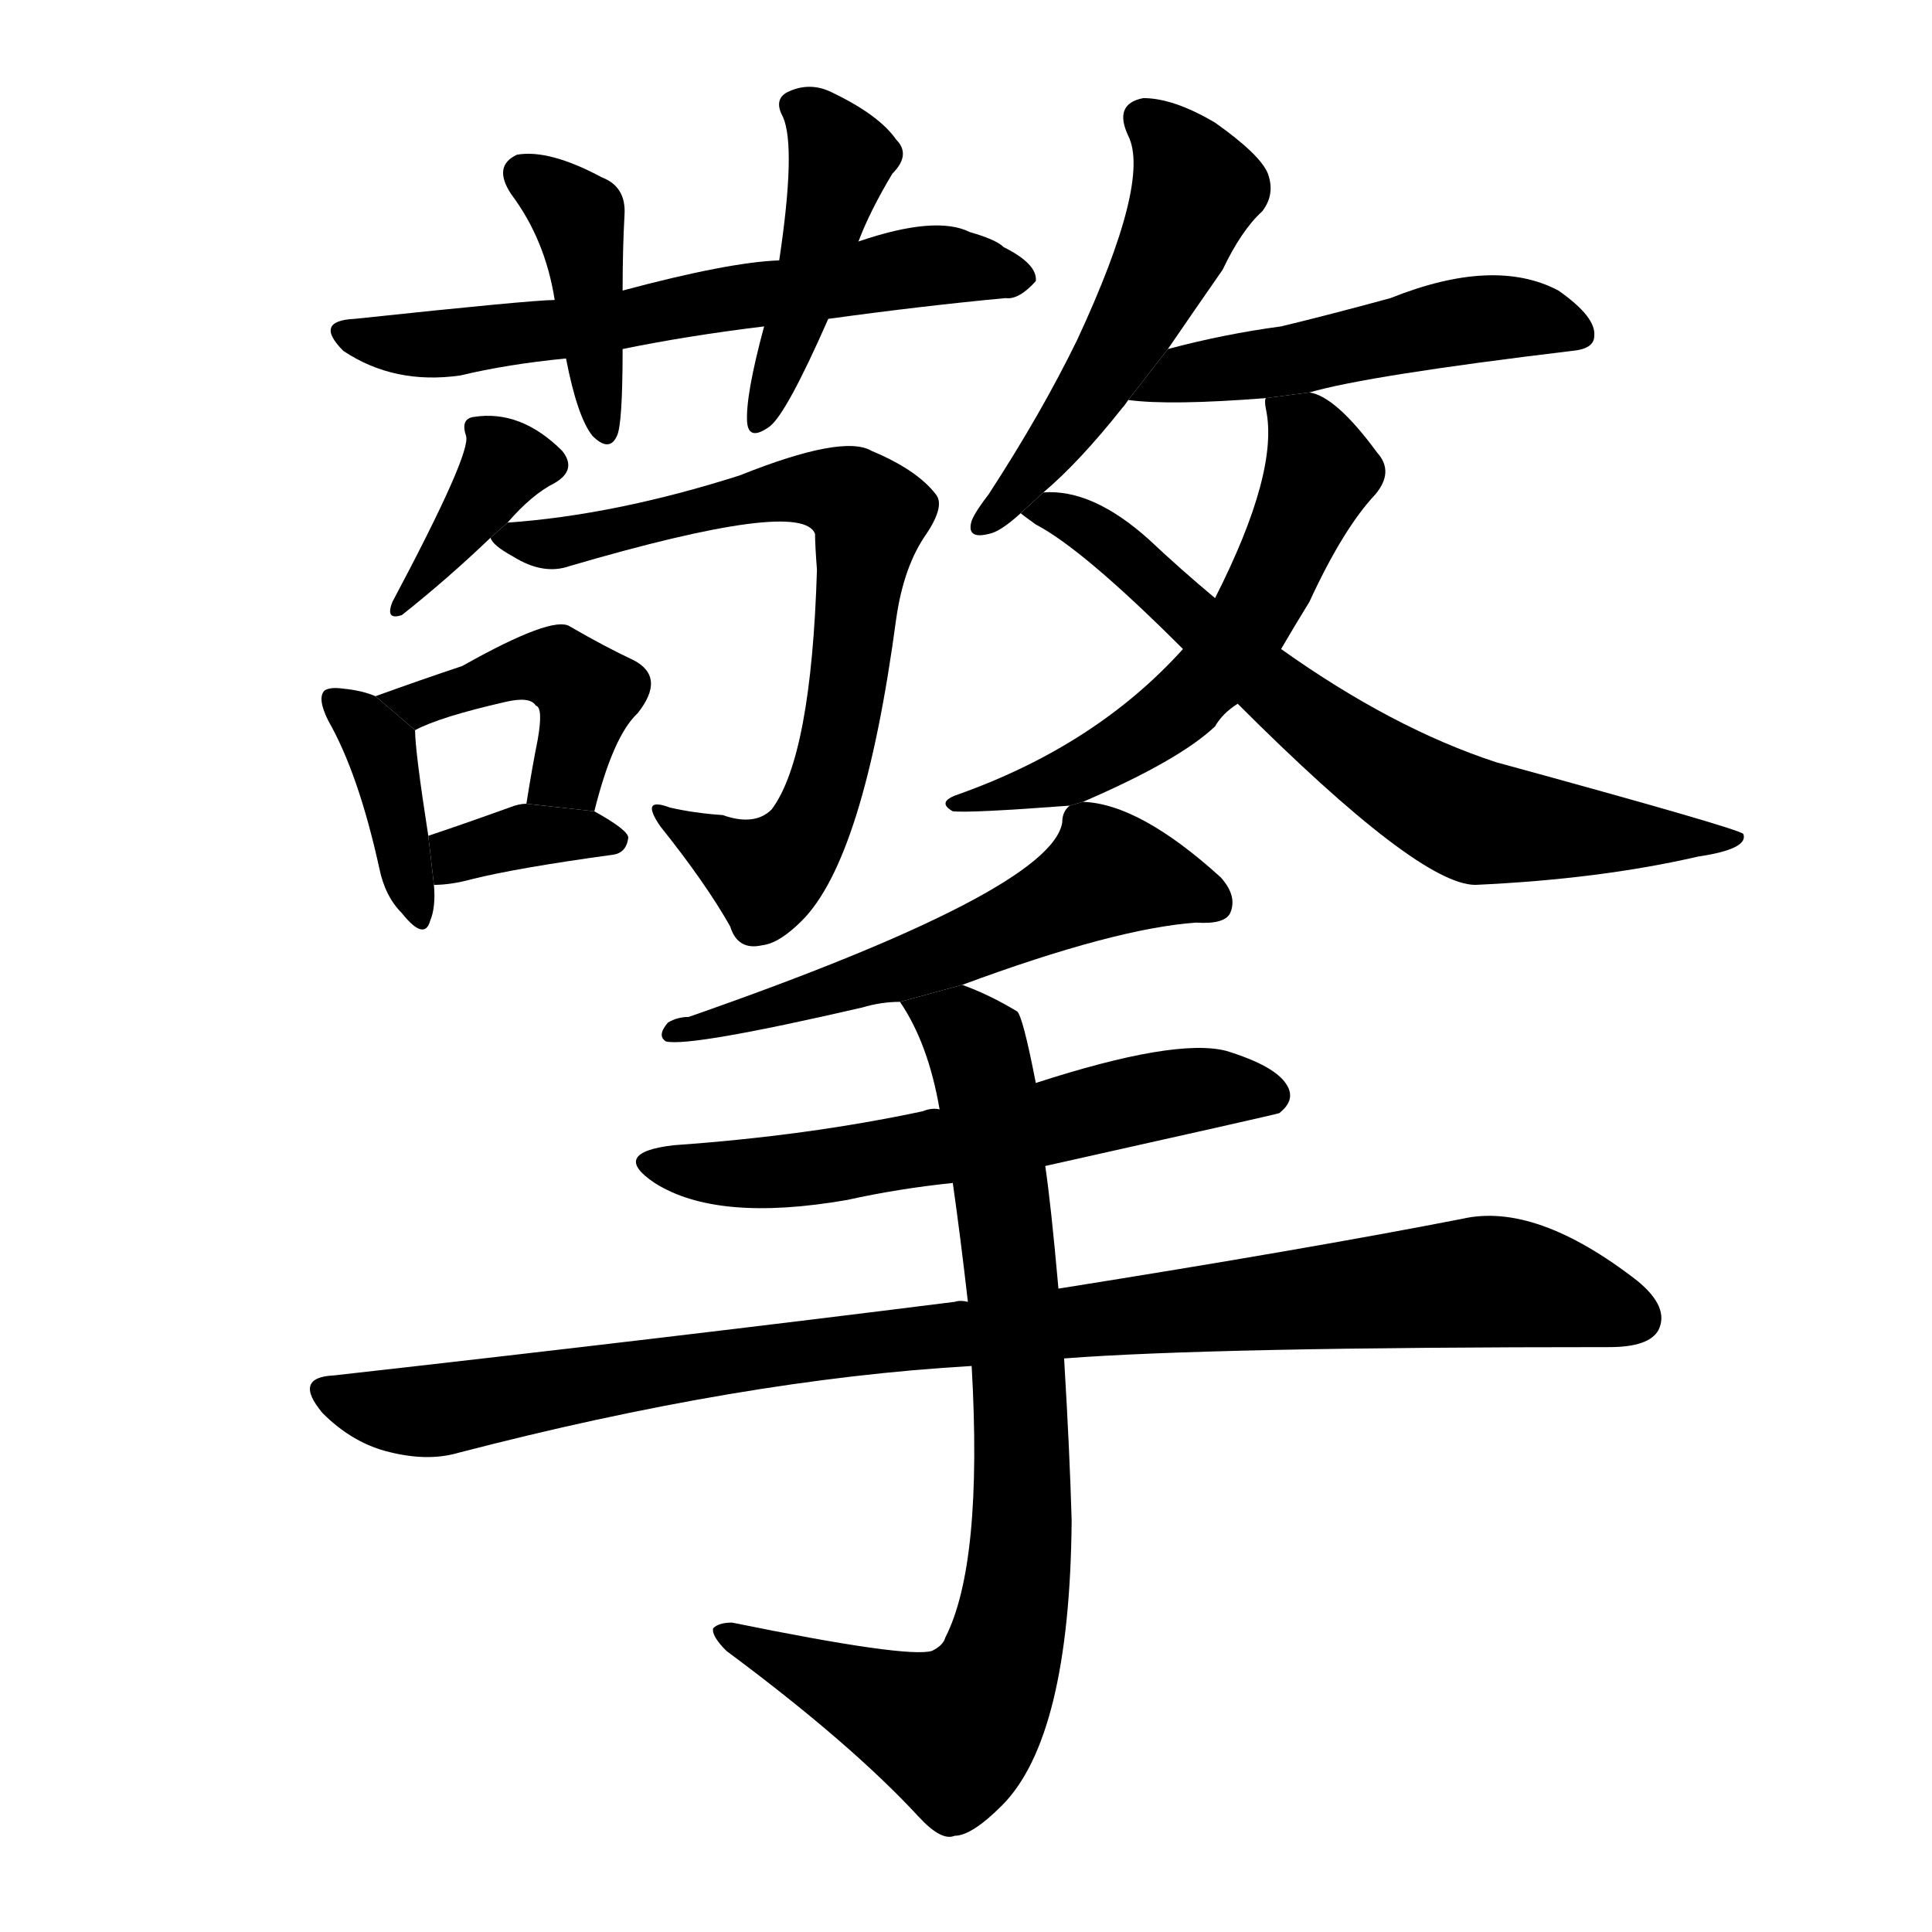 <svg version="1.1" viewBox="0 0 1024 1024" xmlns="http://www.w3.org/2000/svg">
  <g stroke="black" stroke-dasharray="1,1" stroke-width="1" transform="scale(4, 4)">
  </g>
  <g transform="scale(1, -1) translate(0, -900)">
    <style type="text/css">
      
        @keyframes keyframes0 {
          from {
            stroke: blue;
            stroke-dashoffset: 616;
            stroke-width: 128;
          }
          67% {
            animation-timing-function: step-end;
            stroke: blue;
            stroke-dashoffset: 0;
            stroke-width: 128;
          }
          to {
            stroke: black;
            stroke-width: 1024;
          }
        }
        #make-me-a-hanzi-animation-0 {
          animation: keyframes0 0.751s both;
          animation-delay: 0s;
          animation-timing-function: linear;
        }
      
        @keyframes keyframes1 {
          from {
            stroke: blue;
            stroke-dashoffset: 403;
            stroke-width: 128;
          }
          57% {
            animation-timing-function: step-end;
            stroke: blue;
            stroke-dashoffset: 0;
            stroke-width: 128;
          }
          to {
            stroke: black;
            stroke-width: 1024;
          }
        }
        #make-me-a-hanzi-animation-1 {
          animation: keyframes1 0.578s both;
          animation-delay: 0.751s;
          animation-timing-function: linear;
        }
      
        @keyframes keyframes2 {
          from {
            stroke: blue;
            stroke-dashoffset: 433;
            stroke-width: 128;
          }
          58% {
            animation-timing-function: step-end;
            stroke: blue;
            stroke-dashoffset: 0;
            stroke-width: 128;
          }
          to {
            stroke: black;
            stroke-width: 1024;
          }
        }
        #make-me-a-hanzi-animation-2 {
          animation: keyframes2 0.602s both;
          animation-delay: 1.329s;
          animation-timing-function: linear;
        }
      
        @keyframes keyframes3 {
          from {
            stroke: blue;
            stroke-dashoffset: 372;
            stroke-width: 128;
          }
          55% {
            animation-timing-function: step-end;
            stroke: blue;
            stroke-dashoffset: 0;
            stroke-width: 128;
          }
          to {
            stroke: black;
            stroke-width: 1024;
          }
        }
        #make-me-a-hanzi-animation-3 {
          animation: keyframes3 0.553s both;
          animation-delay: 1.932s;
          animation-timing-function: linear;
        }
      
        @keyframes keyframes4 {
          from {
            stroke: blue;
            stroke-dashoffset: 714;
            stroke-width: 128;
          }
          70% {
            animation-timing-function: step-end;
            stroke: blue;
            stroke-dashoffset: 0;
            stroke-width: 128;
          }
          to {
            stroke: black;
            stroke-width: 1024;
          }
        }
        #make-me-a-hanzi-animation-4 {
          animation: keyframes4 0.831s both;
          animation-delay: 2.484s;
          animation-timing-function: linear;
        }
      
        @keyframes keyframes5 {
          from {
            stroke: blue;
            stroke-dashoffset: 379;
            stroke-width: 128;
          }
          55% {
            animation-timing-function: step-end;
            stroke: blue;
            stroke-dashoffset: 0;
            stroke-width: 128;
          }
          to {
            stroke: black;
            stroke-width: 1024;
          }
        }
        #make-me-a-hanzi-animation-5 {
          animation: keyframes5 0.558s both;
          animation-delay: 3.315s;
          animation-timing-function: linear;
        }
      
        @keyframes keyframes6 {
          from {
            stroke: blue;
            stroke-dashoffset: 430;
            stroke-width: 128;
          }
          58% {
            animation-timing-function: step-end;
            stroke: blue;
            stroke-dashoffset: 0;
            stroke-width: 128;
          }
          to {
            stroke: black;
            stroke-width: 1024;
          }
        }
        #make-me-a-hanzi-animation-6 {
          animation: keyframes6 0.6s both;
          animation-delay: 3.874s;
          animation-timing-function: linear;
        }
      
        @keyframes keyframes7 {
          from {
            stroke: blue;
            stroke-dashoffset: 353;
            stroke-width: 128;
          }
          53% {
            animation-timing-function: step-end;
            stroke: blue;
            stroke-dashoffset: 0;
            stroke-width: 128;
          }
          to {
            stroke: black;
            stroke-width: 1024;
          }
        }
        #make-me-a-hanzi-animation-7 {
          animation: keyframes7 0.537s both;
          animation-delay: 4.474s;
          animation-timing-function: linear;
        }
      
        @keyframes keyframes8 {
          from {
            stroke: blue;
            stroke-dashoffset: 511;
            stroke-width: 128;
          }
          62% {
            animation-timing-function: step-end;
            stroke: blue;
            stroke-dashoffset: 0;
            stroke-width: 128;
          }
          to {
            stroke: black;
            stroke-width: 1024;
          }
        }
        #make-me-a-hanzi-animation-8 {
          animation: keyframes8 0.666s both;
          animation-delay: 5.011s;
          animation-timing-function: linear;
        }
      
        @keyframes keyframes9 {
          from {
            stroke: blue;
            stroke-dashoffset: 494;
            stroke-width: 128;
          }
          62% {
            animation-timing-function: step-end;
            stroke: blue;
            stroke-dashoffset: 0;
            stroke-width: 128;
          }
          to {
            stroke: black;
            stroke-width: 1024;
          }
        }
        #make-me-a-hanzi-animation-9 {
          animation: keyframes9 0.652s both;
          animation-delay: 5.677s;
          animation-timing-function: linear;
        }
      
        @keyframes keyframes10 {
          from {
            stroke: blue;
            stroke-dashoffset: 575;
            stroke-width: 128;
          }
          65% {
            animation-timing-function: step-end;
            stroke: blue;
            stroke-dashoffset: 0;
            stroke-width: 128;
          }
          to {
            stroke: black;
            stroke-width: 1024;
          }
        }
        #make-me-a-hanzi-animation-10 {
          animation: keyframes10 0.718s both;
          animation-delay: 6.329s;
          animation-timing-function: linear;
        }
      
        @keyframes keyframes11 {
          from {
            stroke: blue;
            stroke-dashoffset: 686;
            stroke-width: 128;
          }
          69% {
            animation-timing-function: step-end;
            stroke: blue;
            stroke-dashoffset: 0;
            stroke-width: 128;
          }
          to {
            stroke: black;
            stroke-width: 1024;
          }
        }
        #make-me-a-hanzi-animation-11 {
          animation: keyframes11 0.808s both;
          animation-delay: 7.047s;
          animation-timing-function: linear;
        }
      
        @keyframes keyframes12 {
          from {
            stroke: blue;
            stroke-dashoffset: 573;
            stroke-width: 128;
          }
          65% {
            animation-timing-function: step-end;
            stroke: blue;
            stroke-dashoffset: 0;
            stroke-width: 128;
          }
          to {
            stroke: black;
            stroke-width: 1024;
          }
        }
        #make-me-a-hanzi-animation-12 {
          animation: keyframes12 0.716s both;
          animation-delay: 7.855s;
          animation-timing-function: linear;
        }
      
        @keyframes keyframes13 {
          from {
            stroke: blue;
            stroke-dashoffset: 586;
            stroke-width: 128;
          }
          66% {
            animation-timing-function: step-end;
            stroke: blue;
            stroke-dashoffset: 0;
            stroke-width: 128;
          }
          to {
            stroke: black;
            stroke-width: 1024;
          }
        }
        #make-me-a-hanzi-animation-13 {
          animation: keyframes13 0.727s both;
          animation-delay: 8.571s;
          animation-timing-function: linear;
        }
      
        @keyframes keyframes14 {
          from {
            stroke: blue;
            stroke-dashoffset: 957;
            stroke-width: 128;
          }
          76% {
            animation-timing-function: step-end;
            stroke: blue;
            stroke-dashoffset: 0;
            stroke-width: 128;
          }
          to {
            stroke: black;
            stroke-width: 1024;
          }
        }
        #make-me-a-hanzi-animation-14 {
          animation: keyframes14 1.029s both;
          animation-delay: 9.298s;
          animation-timing-function: linear;
        }
      
        @keyframes keyframes15 {
          from {
            stroke: blue;
            stroke-dashoffset: 800;
            stroke-width: 128;
          }
          72% {
            animation-timing-function: step-end;
            stroke: blue;
            stroke-dashoffset: 0;
            stroke-width: 128;
          }
          to {
            stroke: black;
            stroke-width: 1024;
          }
        }
        #make-me-a-hanzi-animation-15 {
          animation: keyframes15 0.901s both;
          animation-delay: 10.327s;
          animation-timing-function: linear;
        }
      
    </style>
    
      <path d="M 439 731 Q 490 738 533 742 Q 540 741 549 751 Q 550 760 532 769 Q 528 773 514 777 Q 496 786 455 772 L 413 762 Q 386 761 330 746 L 294 741 Q 282 741 188 731 Q 166 730 182 714 Q 209 696 244 701 Q 269 707 300 710 L 330 715 Q 364 722 405 727 L 439 731 Z" fill="black"></path>
    
      <path d="M 330 746 Q 330 768 331 786 Q 332 801 319 806 Q 291 821 274 818 Q 261 812 271 797 Q 289 773 294 741 L 300 710 Q 306 679 314 669 Q 323 660 327 669 Q 330 675 330 715 L 330 746 Z" fill="black"></path>
    
      <path d="M 455 772 Q 461 788 473 808 Q 483 818 475 826 Q 466 839 441 851 Q 429 857 417 851 Q 410 847 415 838 Q 422 822 413 762 L 405 727 Q 395 690 396 676 Q 397 666 408 674 Q 417 681 439 731 L 455 772 Z" fill="black"></path>
    
      <path d="M 269 623 Q 282 638 294 644 Q 306 651 298 661 Q 276 683 251 679 Q 244 678 247 669 Q 250 660 208 581 Q 204 571 213 574 Q 237 593 260 615 L 269 623 Z" fill="black"></path>
    
      <path d="M 260 615 Q 261 611 272 605 Q 288 595 302 600 Q 425 636 432 617 Q 432 611 433 598 Q 430 499 409 471 Q 400 462 383 468 Q 368 469 355 472 Q 339 478 350 462 Q 374 432 387 409 Q 391 396 404 399 Q 413 400 425 412 Q 458 445 475 572 Q 479 600 491 617 Q 501 632 496 638 Q 486 651 462 661 Q 447 670 392 648 Q 326 627 269 623 L 260 615 Z" fill="black"></path>
    
      <path d="M 199 531 Q 192 534 182 535 Q 175 536 172 534 Q 168 530 174 518 Q 190 490 201 440 Q 204 425 213 416 Q 225 401 228 412 Q 231 419 230 431 L 227 457 Q 220 502 220 513 L 199 531 Z" fill="black"></path>
    
      <path d="M 315 470 Q 325 510 338 522 Q 353 541 336 550 Q 321 557 302 568 Q 293 574 245 547 Q 224 540 199 531 L 220 513 Q 233 520 268 528 Q 281 531 284 526 Q 288 525 285 508 Q 282 493 279 474 L 315 470 Z" fill="black"></path>
    
      <path d="M 230 431 Q 239 431 250 434 Q 274 440 325 447 Q 332 448 333 456 Q 333 460 315 470 L 279 474 Q 275 474 270 472 Q 245 463 227 457 L 230 431 Z" fill="black"></path>
    
      <path d="M 619 715 Q 632 734 648 757 Q 658 778 669 788 Q 676 797 672 808 Q 668 818 644 835 Q 622 848 606 848 Q 590 845 598 828 Q 610 804 571 720 Q 552 681 524 638 Q 517 629 515 624 Q 512 614 524 617 Q 530 618 541 628 L 553 639 Q 572 655 595 684 Q 596 685 598 688 L 619 715 Z" fill="black"></path>
    
      <path d="M 694 692 Q 725 701 833 714 Q 845 715 845 722 Q 846 732 826 746 Q 792 764 737 742 Q 704 733 679 727 Q 649 723 619 715 L 598 688 Q 620 685 671 689 L 694 692 Z" fill="black"></path>
    
      <path d="M 574 475 Q 625 497 644 515 Q 648 522 656 527 L 679 556 Q 686 568 694 581 Q 712 620 729 638 Q 739 650 730 660 Q 708 690 694 692 L 671 689 Q 670 688 671 683 Q 678 650 644 583 L 627 556 Q 581 505 508 479 Q 496 475 505 470 Q 514 469 567 473 L 574 475 Z" fill="black"></path>
    
      <path d="M 656 527 Q 752 431 782 431 Q 848 434 900 446 Q 927 450 924 458 Q 921 461 793 496 Q 738 514 679 556 L 644 583 Q 626 598 609 614 Q 579 641 553 639 L 541 628 Q 542 627 549 622 Q 574 609 627 556 L 656 527 Z" fill="black"></path>
    
      <path d="M 510 378 Q 591 408 634 411 Q 649 410 652 416 Q 656 425 647 435 Q 604 474 574 475 L 567 473 Q 563 470 563 464 Q 557 428 365 361 Q 359 361 354 358 Q 348 351 353 348 Q 366 345 457 366 Q 467 369 477 369 L 510 378 Z" fill="black"></path>
    
      <path d="M 554 282 Q 675 309 678 310 Q 687 317 682 325 Q 676 335 650 343 Q 623 350 549 326 L 498 312 Q 494 313 489 311 Q 428 298 357 293 Q 323 289 347 273 Q 380 252 449 264 Q 476 270 505 273 L 554 282 Z" fill="black"></path>
    
      <path d="M 564 180 Q 642 186 853 186 Q 874 186 879 195 Q 885 207 868 221 Q 814 263 775 254 Q 693 238 561 217 L 513 210 Q 509 211 506 210 Q 355 191 177 171 Q 155 170 171 151 Q 186 136 204 131 Q 226 125 243 130 Q 393 169 515 176 L 564 180 Z" fill="black"></path>
    
      <path d="M 515 176 Q 521 71 501 32 Q 500 28 494 25 Q 481 21 388 40 Q 381 40 378 37 Q 377 33 385 25 Q 451 -24 487 -63 Q 499 -76 506 -73 Q 515 -73 531 -57 Q 567 -21 568 94 Q 567 130 564 180 L 561 217 Q 557 262 554 282 L 549 326 Q 542 362 539 364 Q 524 373 510 378 L 477 369 Q 492 347 498 312 L 505 273 Q 509 245 513 210 L 515 176 Z" fill="black"></path>
    
    
      <clipPath id="make-me-a-hanzi-clip-0">
        <path d="M 439 731 Q 490 738 533 742 Q 540 741 549 751 Q 550 760 532 769 Q 528 773 514 777 Q 496 786 455 772 L 413 762 Q 386 761 330 746 L 294 741 Q 282 741 188 731 Q 166 730 182 714 Q 209 696 244 701 Q 269 707 300 710 L 330 715 Q 364 722 405 727 L 439 731 Z"></path>
      </clipPath>
      <path clip-path="url(#make-me-a-hanzi-clip-0)" d="M 184 723 L 234 717 L 485 759 L 540 753" fill="none" id="make-me-a-hanzi-animation-0" stroke-dasharray="488 976" stroke-linecap="round"></path>
    
      <clipPath id="make-me-a-hanzi-clip-1">
        <path d="M 330 746 Q 330 768 331 786 Q 332 801 319 806 Q 291 821 274 818 Q 261 812 271 797 Q 289 773 294 741 L 300 710 Q 306 679 314 669 Q 323 660 327 669 Q 330 675 330 715 L 330 746 Z"></path>
      </clipPath>
      <path clip-path="url(#make-me-a-hanzi-clip-1)" d="M 279 807 L 308 781 L 321 674" fill="none" id="make-me-a-hanzi-animation-1" stroke-dasharray="275 550" stroke-linecap="round"></path>
    
      <clipPath id="make-me-a-hanzi-clip-2">
        <path d="M 455 772 Q 461 788 473 808 Q 483 818 475 826 Q 466 839 441 851 Q 429 857 417 851 Q 410 847 415 838 Q 422 822 413 762 L 405 727 Q 395 690 396 676 Q 397 666 408 674 Q 417 681 439 731 L 455 772 Z"></path>
      </clipPath>
      <path clip-path="url(#make-me-a-hanzi-clip-2)" d="M 425 843 L 446 815 L 403 680" fill="none" id="make-me-a-hanzi-animation-2" stroke-dasharray="305 610" stroke-linecap="round"></path>
    
      <clipPath id="make-me-a-hanzi-clip-3">
        <path d="M 269 623 Q 282 638 294 644 Q 306 651 298 661 Q 276 683 251 679 Q 244 678 247 669 Q 250 660 208 581 Q 204 571 213 574 Q 237 593 260 615 L 269 623 Z"></path>
      </clipPath>
      <path clip-path="url(#make-me-a-hanzi-clip-3)" d="M 291 654 L 267 653 L 226 594 L 215 591 L 217 582" fill="none" id="make-me-a-hanzi-animation-3" stroke-dasharray="244 488" stroke-linecap="round"></path>
    
      <clipPath id="make-me-a-hanzi-clip-4">
        <path d="M 260 615 Q 261 611 272 605 Q 288 595 302 600 Q 425 636 432 617 Q 432 611 433 598 Q 430 499 409 471 Q 400 462 383 468 Q 368 469 355 472 Q 339 478 350 462 Q 374 432 387 409 Q 391 396 404 399 Q 413 400 425 412 Q 458 445 475 572 Q 479 600 491 617 Q 501 632 496 638 Q 486 651 462 661 Q 447 670 392 648 Q 326 627 269 623 L 260 615 Z"></path>
      </clipPath>
      <path clip-path="url(#make-me-a-hanzi-clip-4)" d="M 269 614 L 313 612 L 323 619 L 426 642 L 451 636 L 462 625 L 444 505 L 423 452 L 406 436 L 360 463" fill="none" id="make-me-a-hanzi-animation-4" stroke-dasharray="586 1172" stroke-linecap="round"></path>
    
      <clipPath id="make-me-a-hanzi-clip-5">
        <path d="M 199 531 Q 192 534 182 535 Q 175 536 172 534 Q 168 530 174 518 Q 190 490 201 440 Q 204 425 213 416 Q 225 401 228 412 Q 231 419 230 431 L 227 457 Q 220 502 220 513 L 199 531 Z"></path>
      </clipPath>
      <path clip-path="url(#make-me-a-hanzi-clip-5)" d="M 178 529 L 201 505 L 222 418" fill="none" id="make-me-a-hanzi-animation-5" stroke-dasharray="251 502" stroke-linecap="round"></path>
    
      <clipPath id="make-me-a-hanzi-clip-6">
        <path d="M 315 470 Q 325 510 338 522 Q 353 541 336 550 Q 321 557 302 568 Q 293 574 245 547 Q 224 540 199 531 L 220 513 Q 233 520 268 528 Q 281 531 284 526 Q 288 525 285 508 Q 282 493 279 474 L 315 470 Z"></path>
      </clipPath>
      <path clip-path="url(#make-me-a-hanzi-clip-6)" d="M 207 529 L 221 527 L 281 547 L 297 545 L 311 532 L 309 519 L 299 489 L 286 479" fill="none" id="make-me-a-hanzi-animation-6" stroke-dasharray="302 604" stroke-linecap="round"></path>
    
      <clipPath id="make-me-a-hanzi-clip-7">
        <path d="M 230 431 Q 239 431 250 434 Q 274 440 325 447 Q 332 448 333 456 Q 333 460 315 470 L 279 474 Q 275 474 270 472 Q 245 463 227 457 L 230 431 Z"></path>
      </clipPath>
      <path clip-path="url(#make-me-a-hanzi-clip-7)" d="M 234 438 L 252 450 L 283 458 L 326 455" fill="none" id="make-me-a-hanzi-animation-7" stroke-dasharray="225 450" stroke-linecap="round"></path>
    
      <clipPath id="make-me-a-hanzi-clip-8">
        <path d="M 619 715 Q 632 734 648 757 Q 658 778 669 788 Q 676 797 672 808 Q 668 818 644 835 Q 622 848 606 848 Q 590 845 598 828 Q 610 804 571 720 Q 552 681 524 638 Q 517 629 515 624 Q 512 614 524 617 Q 530 618 541 628 L 553 639 Q 572 655 595 684 Q 596 685 598 688 L 619 715 Z"></path>
      </clipPath>
      <path clip-path="url(#make-me-a-hanzi-clip-8)" d="M 607 836 L 632 805 L 632 793 L 576 688 L 522 624" fill="none" id="make-me-a-hanzi-animation-8" stroke-dasharray="383 766" stroke-linecap="round"></path>
    
      <clipPath id="make-me-a-hanzi-clip-9">
        <path d="M 694 692 Q 725 701 833 714 Q 845 715 845 722 Q 846 732 826 746 Q 792 764 737 742 Q 704 733 679 727 Q 649 723 619 715 L 598 688 Q 620 685 671 689 L 694 692 Z"></path>
      </clipPath>
      <path clip-path="url(#make-me-a-hanzi-clip-9)" d="M 603 691 L 627 701 L 782 731 L 813 731 L 835 724" fill="none" id="make-me-a-hanzi-animation-9" stroke-dasharray="366 732" stroke-linecap="round"></path>
    
      <clipPath id="make-me-a-hanzi-clip-10">
        <path d="M 574 475 Q 625 497 644 515 Q 648 522 656 527 L 679 556 Q 686 568 694 581 Q 712 620 729 638 Q 739 650 730 660 Q 708 690 694 692 L 671 689 Q 670 688 671 683 Q 678 650 644 583 L 627 556 Q 581 505 508 479 Q 496 475 505 470 Q 514 469 567 473 L 574 475 Z"></path>
      </clipPath>
      <path clip-path="url(#make-me-a-hanzi-clip-10)" d="M 677 686 L 691 673 L 700 650 L 671 586 L 644 544 L 576 492 L 509 474" fill="none" id="make-me-a-hanzi-animation-10" stroke-dasharray="447 894" stroke-linecap="round"></path>
    
      <clipPath id="make-me-a-hanzi-clip-11">
        <path d="M 656 527 Q 752 431 782 431 Q 848 434 900 446 Q 927 450 924 458 Q 921 461 793 496 Q 738 514 679 556 L 644 583 Q 626 598 609 614 Q 579 641 553 639 L 541 628 Q 542 627 549 622 Q 574 609 627 556 L 656 527 Z"></path>
      </clipPath>
      <path clip-path="url(#make-me-a-hanzi-clip-11)" d="M 547 628 L 559 629 L 581 618 L 678 530 L 778 466 L 921 455" fill="none" id="make-me-a-hanzi-animation-11" stroke-dasharray="558 1116" stroke-linecap="round"></path>
    
      <clipPath id="make-me-a-hanzi-clip-12">
        <path d="M 510 378 Q 591 408 634 411 Q 649 410 652 416 Q 656 425 647 435 Q 604 474 574 475 L 567 473 Q 563 470 563 464 Q 557 428 365 361 Q 359 361 354 358 Q 348 351 353 348 Q 366 345 457 366 Q 467 369 477 369 L 510 378 Z"></path>
      </clipPath>
      <path clip-path="url(#make-me-a-hanzi-clip-12)" d="M 644 421 L 587 437 L 545 413 L 454 382 L 443 373 L 431 375 L 420 366 L 406 369 L 401 362 L 379 364 L 372 355 L 356 353" fill="none" id="make-me-a-hanzi-animation-12" stroke-dasharray="445 890" stroke-linecap="round"></path>
    
      <clipPath id="make-me-a-hanzi-clip-13">
        <path d="M 554 282 Q 675 309 678 310 Q 687 317 682 325 Q 676 335 650 343 Q 623 350 549 326 L 498 312 Q 494 313 489 311 Q 428 298 357 293 Q 323 289 347 273 Q 380 252 449 264 Q 476 270 505 273 L 554 282 Z"></path>
      </clipPath>
      <path clip-path="url(#make-me-a-hanzi-clip-13)" d="M 349 284 L 391 277 L 420 279 L 627 322 L 674 319" fill="none" id="make-me-a-hanzi-animation-13" stroke-dasharray="458 916" stroke-linecap="round"></path>
    
      <clipPath id="make-me-a-hanzi-clip-14">
        <path d="M 564 180 Q 642 186 853 186 Q 874 186 879 195 Q 885 207 868 221 Q 814 263 775 254 Q 693 238 561 217 L 513 210 Q 509 211 506 210 Q 355 191 177 171 Q 155 170 171 151 Q 186 136 204 131 Q 226 125 243 130 Q 393 169 515 176 L 564 180 Z"></path>
      </clipPath>
      <path clip-path="url(#make-me-a-hanzi-clip-14)" d="M 174 161 L 215 152 L 246 154 L 442 187 L 785 221 L 832 214 L 867 201" fill="none" id="make-me-a-hanzi-animation-14" stroke-dasharray="829 1658" stroke-linecap="round"></path>
    
      <clipPath id="make-me-a-hanzi-clip-15">
        <path d="M 515 176 Q 521 71 501 32 Q 500 28 494 25 Q 481 21 388 40 Q 381 40 378 37 Q 377 33 385 25 Q 451 -24 487 -63 Q 499 -76 506 -73 Q 515 -73 531 -57 Q 567 -21 568 94 Q 567 130 564 180 L 561 217 Q 557 262 554 282 L 549 326 Q 542 362 539 364 Q 524 373 510 378 L 477 369 Q 492 347 498 312 L 505 273 Q 509 245 513 210 L 515 176 Z"></path>
      </clipPath>
      <path clip-path="url(#make-me-a-hanzi-clip-15)" d="M 484 365 L 514 350 L 522 331 L 542 140 L 542 84 L 533 28 L 522 1 L 505 -18 L 385 33" fill="none" id="make-me-a-hanzi-animation-15" stroke-dasharray="672 1344" stroke-linecap="round"></path>
    
  </g>
</svg>
